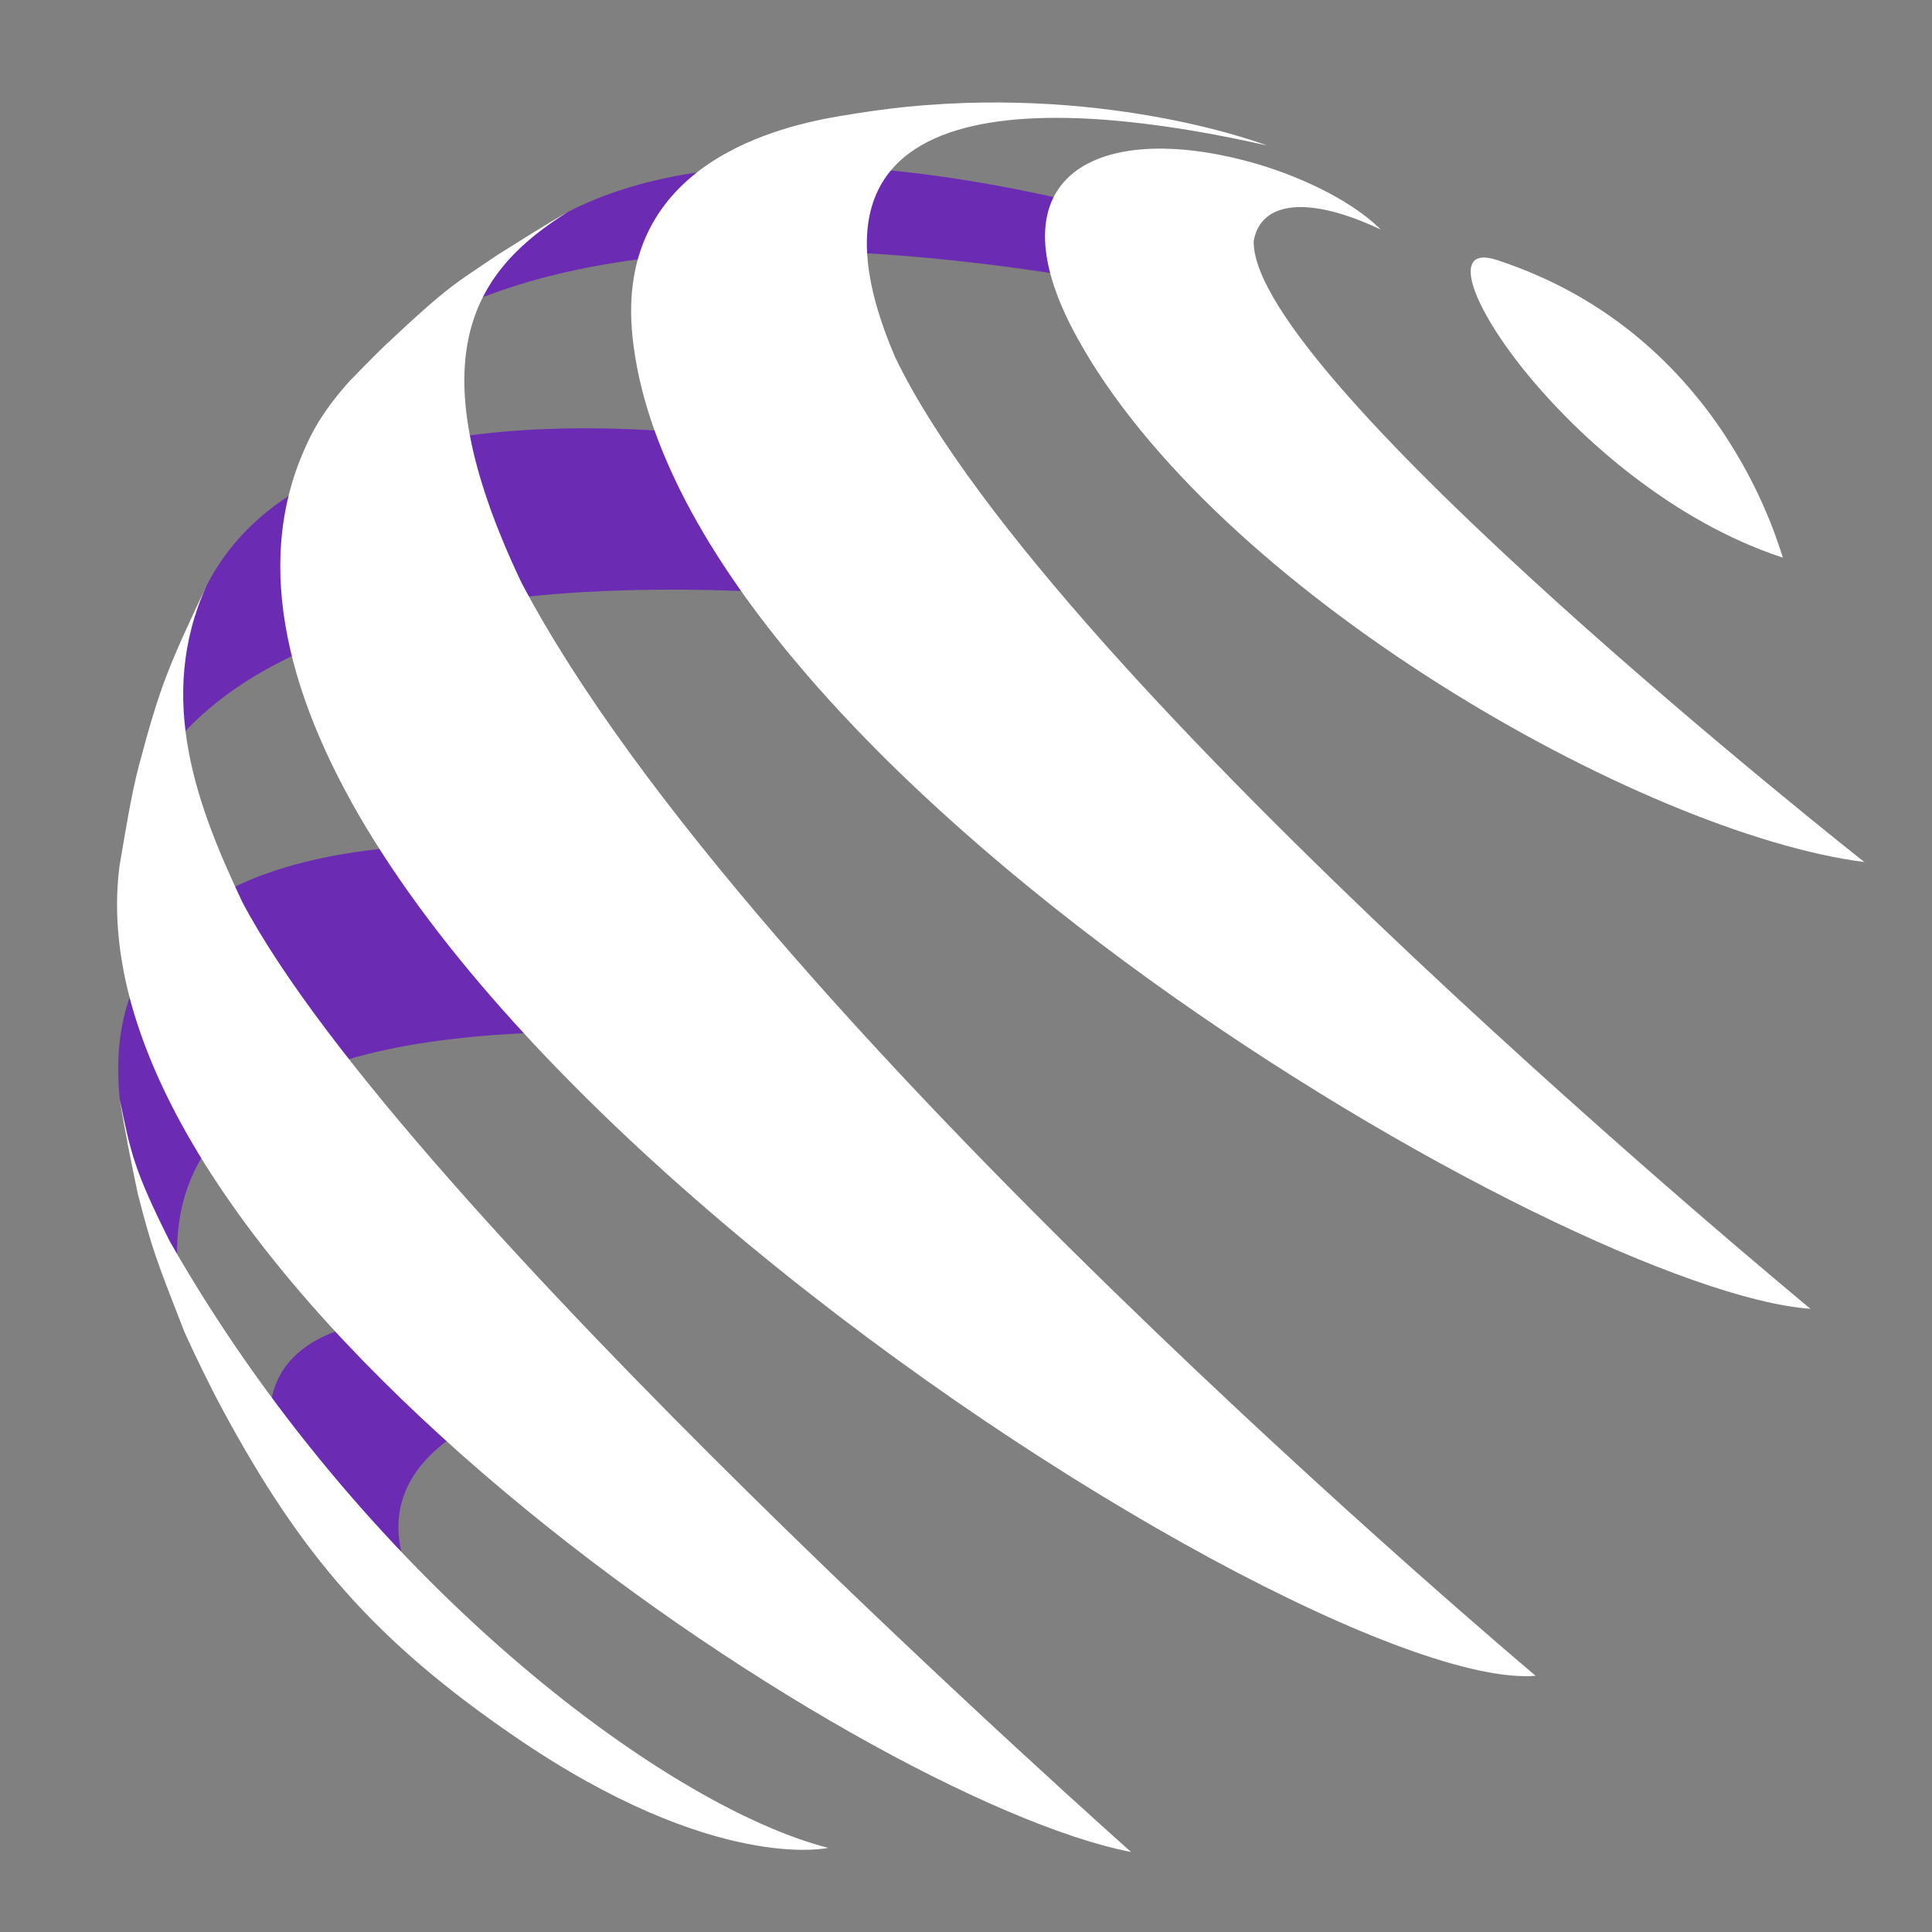 <svg xmlns="http://www.w3.org/2000/svg" xmlns:xlink="http://www.w3.org/1999/xlink" width="500" zoomAndPan="magnify" viewBox="0 0 375 375" height="500" preserveAspectRatio="xMidYMid meet" version="1.0"><rect x="0" y="0" width="375" height="375" fill="#808080" stroke="none"/><defs><clipPath id="c1e4a013e0"><path d="M 202 28 L 361.848 28 L 361.848 168 L 202 168 Z M 202 28 " clip-rule="nonzero"/></clipPath></defs><path fill="#6c2bb3" d="M 87.609 279.051 C 89.805 277.5 92.418 276.156 95.281 274.98 C 89.562 268.969 84.652 262.09 79.102 255.844 C 60.438 256.812 49.387 264.812 53.074 281.078 C 57.453 285.039 61.43 289.438 65.754 293.473 C 69.746 297.203 74.137 300.293 78.516 303.449 C 75.73 294.934 77.496 286.18 87.609 279.051 " fill-opacity="1" fill-rule="nonzero"/><path fill="#6c2bb3" d="M 85.191 60.559 C 87.887 57.5 91.082 55.035 94.238 52.473 C 95.91 51.113 97.465 49.609 99.273 48.438 C 100.84 47.422 102.402 46.457 103.828 45.246 C 104.043 45.059 104.203 44.863 104.312 44.656 C 106.379 43.414 108.422 42.211 110.199 41.148 C 138.121 26.723 181.156 31.508 220.848 42.285 C 219.656 44.68 218.551 47.117 217.719 49.672 C 217.129 51.461 216.746 53.266 216.559 55.082 C 168.895 46.594 117.344 44.254 83.59 62.316 C 84.129 61.738 84.664 61.156 85.191 60.559 " fill-opacity="1" fill-rule="nonzero"/><path fill="#6c2bb3" d="M 30.383 145.156 C 31.207 140.574 32.043 135.996 33.18 131.484 C 34.176 127.516 35.934 123.895 37.238 120.055 C 37.832 119.711 38.199 119.082 37.992 118.277 C 38.641 116.844 39.348 115.301 40.125 113.602 C 55.539 83.473 102.367 78.395 155.941 86.711 C 158.031 96.734 161.445 106.371 164.812 116.023 C 75.16 108.344 41.496 130.238 29.203 150.828 C 29.637 148.945 30.035 147.055 30.383 145.156 " fill-opacity="1" fill-rule="nonzero"/><path fill="#6c2bb3" d="M 27.895 232.984 C 27.27 230.695 26.254 228.348 25.93 226.004 C 25.703 224.371 25.629 222.91 24.703 221.586 C 24.172 218.707 23.68 215.867 23.25 213.398 C 19.332 175.316 52.93 162.098 100.137 164.086 C 100.703 165.68 101.316 167.266 101.984 168.828 C 106.773 180.074 113.656 190.156 120.289 200.383 C 56.848 198.977 28.387 216.691 35.402 253.492 C 34.605 251.879 33.832 250.258 33.117 248.594 C 33.031 248.398 32.934 248.234 32.82 248.098 C 31.422 242.984 29.301 238.105 27.895 232.984 " fill-opacity="1" fill-rule="nonzero"/><path fill="#ffffff" d="M 345.711 108.125 C 304.305 94.422 272.832 44.715 290.457 50.441 C 335.449 65.062 345.711 108.125 346.082 108.23 C 345.969 108.199 345.82 108.16 345.711 108.125 " fill-opacity="1" fill-rule="nonzero"/><g clip-path="url(#c1e4a013e0)"><path fill="#ffffff" d="M 243.344 46.738 C 244.789 38.875 254.238 38.035 268.008 44.555 C 261.719 38.312 250.887 33.719 242.852 31.5 C 213.254 23.336 191.848 33.883 208.871 65.164 C 235.82 114.684 318.723 161.793 361.859 167.32 C 361.859 167.32 242.613 73.262 243.344 46.738 " fill-opacity="1" fill-rule="nonzero"/></g><path fill="#ffffff" d="M 351.414 254.039 C 304.727 250.777 131.488 149.328 122.766 65.336 C 119.227 31.238 152.172 24.383 163.07 22.523 C 166.922 21.863 172.082 21.113 175.973 20.73 C 216.305 16.742 245.953 28.25 245.953 28.25 C 215.168 21.27 148.762 11.34 173.77 69.383 C 204.418 132.93 351.414 254.039 351.414 254.039 " fill-opacity="1" fill-rule="nonzero"/><path fill="#ffffff" d="M 298.074 325.277 C 250.539 329.133 18.738 178.164 59.098 87.207 C 60.234 84.645 62.137 80.352 67.867 73.953 C 67.867 73.953 73.039 68.633 74.844 66.941 C 87.441 55.102 88.348 55.094 96.625 49.438 C 100.676 46.914 106.035 43.477 110.199 41.148 C 92.926 52.027 79.887 68.277 101.219 113.098 C 145.453 197.129 298.074 325.277 298.074 325.277 " fill-opacity="1" fill-rule="nonzero"/><path fill="#ffffff" d="M 47.074 175.172 C 38.457 156.93 30.102 135.625 40.125 113.602 C 32.699 129.371 31.137 132.926 26.977 148.551 C 25.438 154.328 24.211 162.227 23.191 168.113 C 13.145 246.543 166.418 349.129 219.555 359.477 C 219.555 359.477 78.523 234.465 47.074 175.172 " fill-opacity="1" fill-rule="nonzero"/><path fill="#ffffff" d="M 100.168 337.242 C 72.707 318.473 58.422 301.793 43.219 273.633 C 40.828 269.211 37.887 263.176 35.824 258.594 C 30.133 244.008 29.535 242.48 26.746 231.703 C 25.602 226.23 24.094 218.922 23.25 213.398 C 25.348 223.711 26.051 227.184 32.945 240.93 C 70.125 306.18 128.602 350.398 160.746 358.672 C 160.746 358.672 138.84 363.672 100.168 337.242 " fill-opacity="1" fill-rule="nonzero"/></svg>